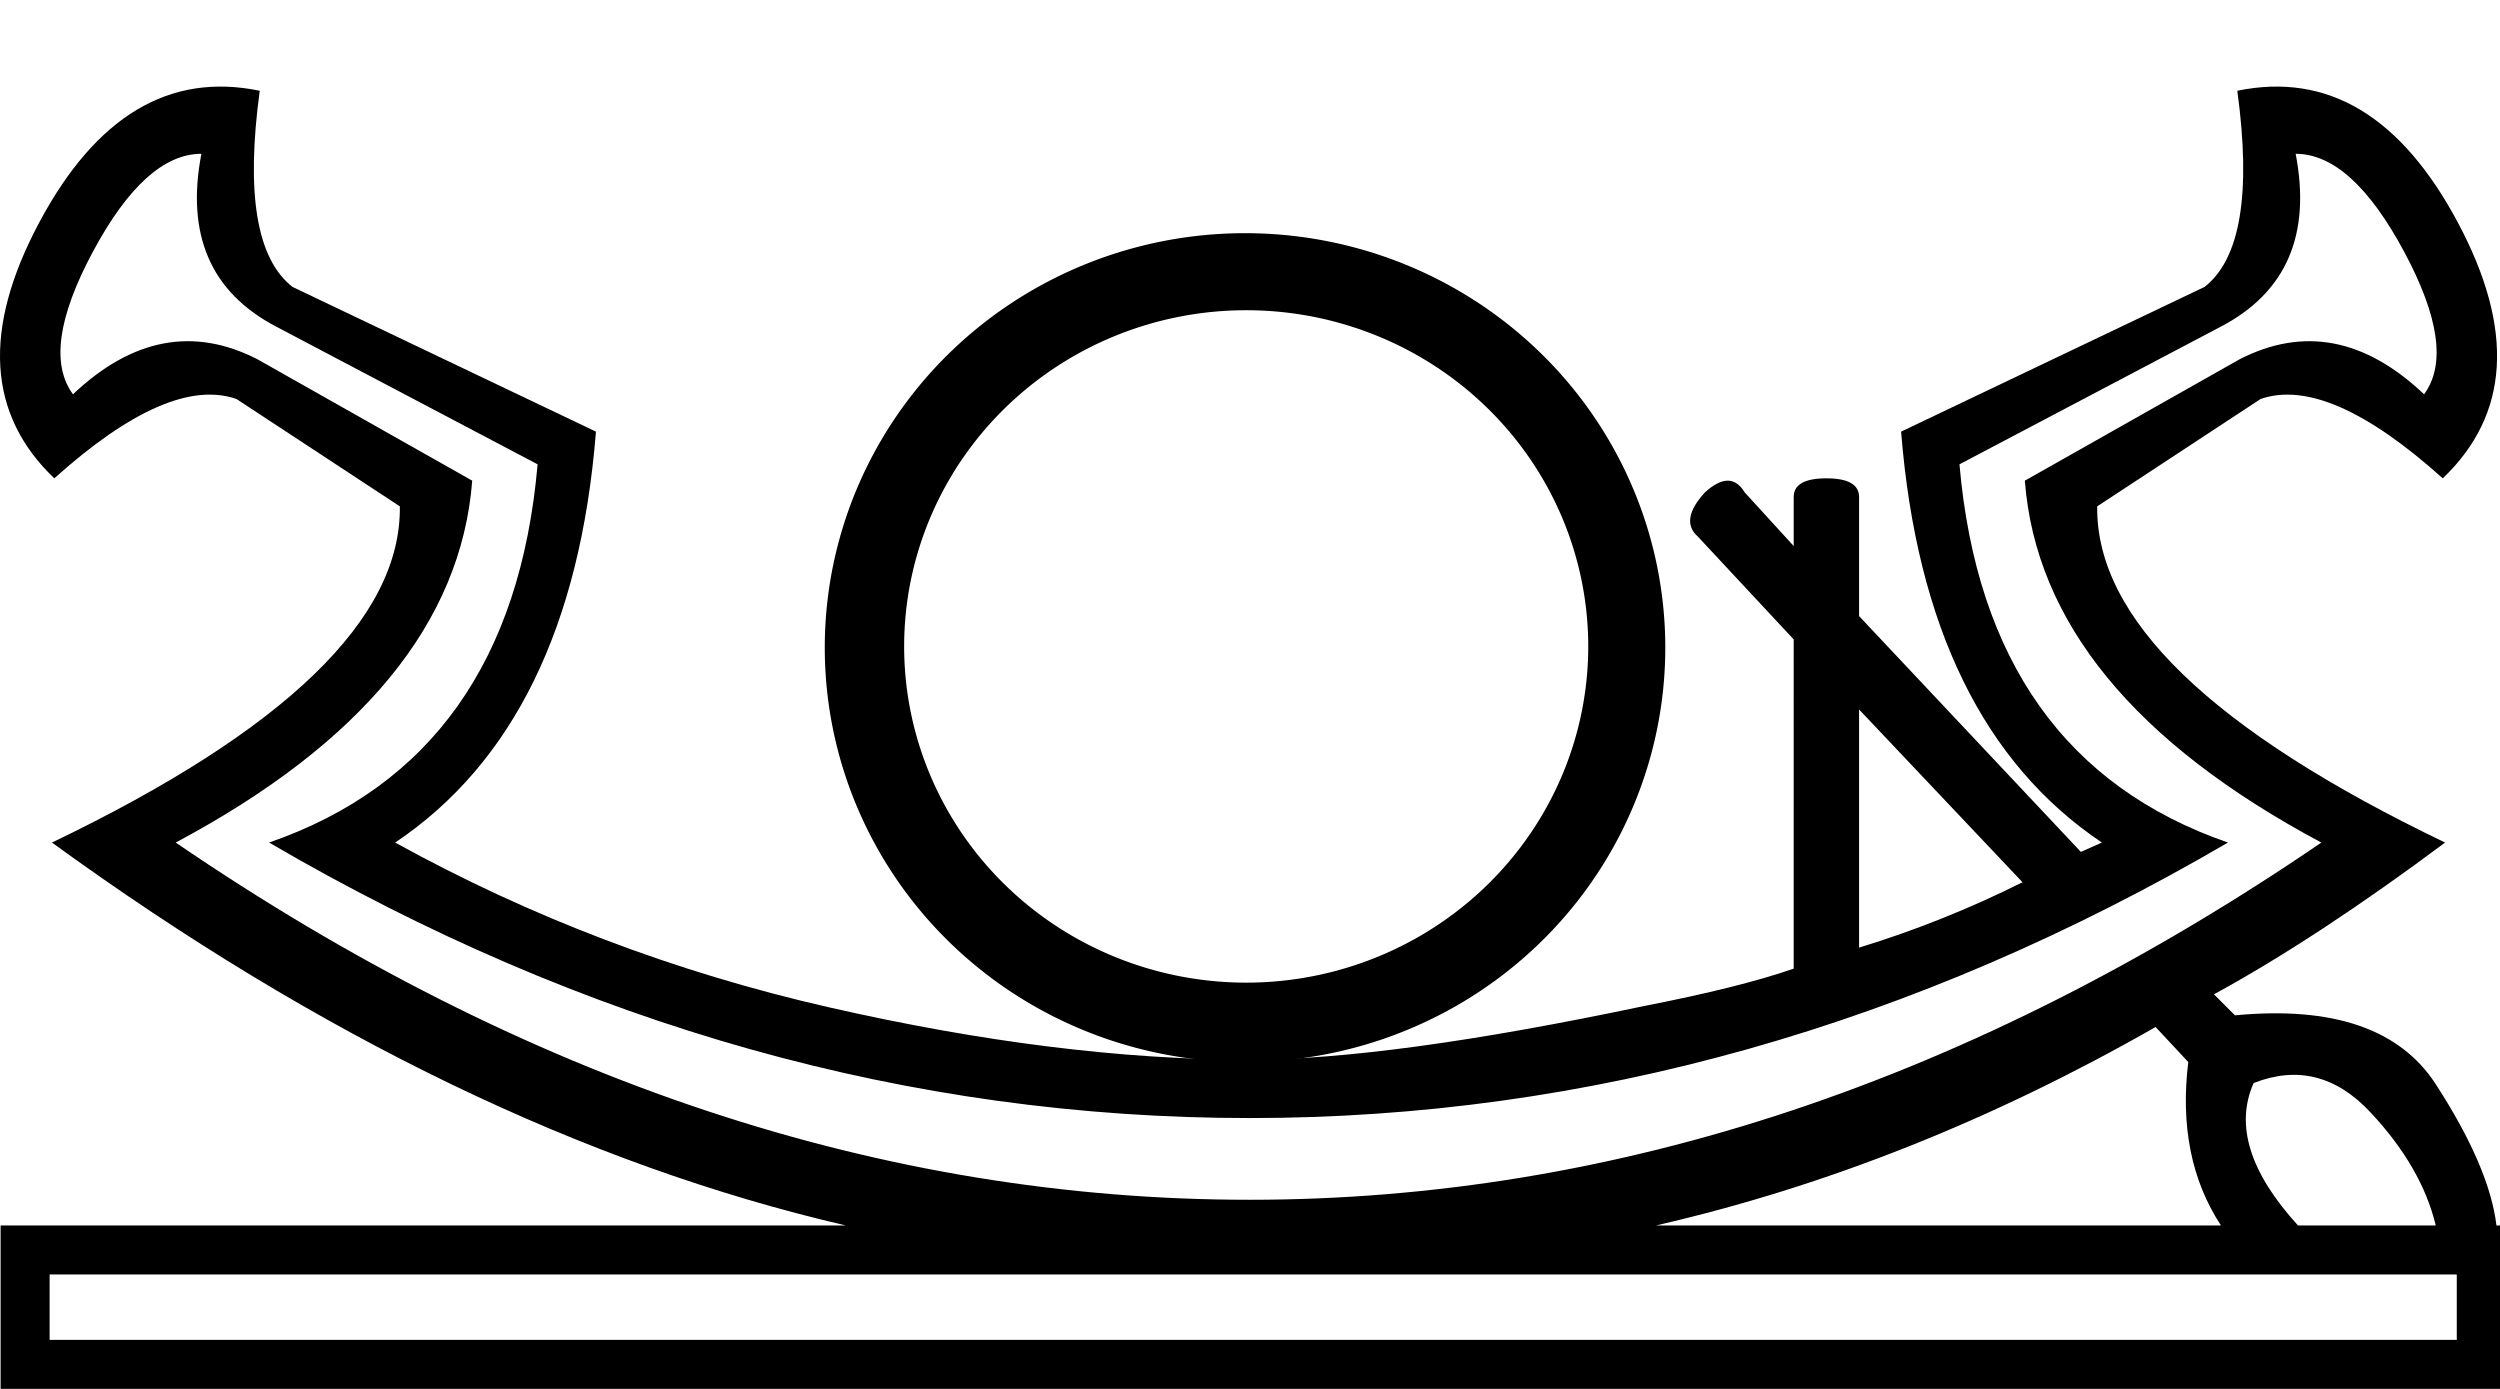 <?xml version="1.0" encoding="UTF-8" standalone="no"?>
<svg
   width="1800"
   height="1000"
   id="svg2666"
   sodipodi:version="0.32"
   inkscape:version="1.4.2 (f4327f4, 2025-05-13)"
   sodipodi:docname="P44.svg"
   inkscape:output_extension="org.inkscape.output.svg.inkscape"
   version="1.0"
   xmlns:inkscape="http://www.inkscape.org/namespaces/inkscape"
   xmlns:sodipodi="http://sodipodi.sourceforge.net/DTD/sodipodi-0.dtd"
   xmlns="http://www.w3.org/2000/svg"
   xmlns:svg="http://www.w3.org/2000/svg"
   xmlns:rdf="http://www.w3.org/1999/02/22-rdf-syntax-ns#"
   xmlns:cc="http://creativecommons.org/ns#"
   xmlns:dc="http://purl.org/dc/elements/1.1/">
  <defs
     id="defs2671">
    <inkscape:perspective
       sodipodi:type="inkscape:persp3d"
       inkscape:vp_x="0 : -793.28 : 1"
       inkscape:vp_y="0 : 1000 : 0"
       inkscape:vp_z="25.861565 : -793.28 : 1"
       inkscape:persp3d-origin="12.930782 : -795.52 : 1"
       id="perspective2675" />
  </defs>
  <sodipodi:namedview
     inkscape:window-height="998"
     inkscape:window-width="1680"
     inkscape:pageshadow="2"
     inkscape:pageopacity="0.0"
     guidetolerance="10.0"
     gridtolerance="10.0"
     objecttolerance="10.0"
     borderopacity="1.0"
     bordercolor="#666666"
     pagecolor="#ffffff"
     id="base"
     showgrid="false"
     inkscape:zoom="0.19563288"
     inkscape:cx="789.74455"
     inkscape:cy="1413.3616"
     inkscape:window-x="-8"
     inkscape:window-y="-8"
     inkscape:current-layer="svg2666"
     inkscape:showpageshadow="2"
     inkscape:pagecheckerboard="0"
     inkscape:deskcolor="#d1d1d1"
     inkscape:window-maximized="1"
     showguides="true" />
  <path
     style="fill:#000000;stroke:none"
     d="m 126.51,606.64 c 251.033,171.465 508.791,257.197 773.272,257.197 263.361,0 520.558,-85.732 771.591,-257.197 C 1536.891,534.916 1465.728,448.063 1457.883,346.08 l 154.655,-87.413 c 45.948,-23.534 90.215,-15.129 132.801,25.215 15.69,-21.293 10.927,-55.474 -14.289,-102.543 -25.215,-47.069 -51.271,-70.603 -78.168,-70.603 11.207,58.276 -6.724,99.741 -53.793,124.396 l -188.275,99.181 c 12.328,141.206 76.767,231.982 193.318,272.326 -226.378,132.241 -461.162,198.361 -704.351,198.361 -244.309,0 -479.653,-66.12 -706.031,-198.361 C 310.302,566.295 374.741,475.519 387.069,334.313 L 198.794,235.133 c -47.069,-24.655 -65,-66.12 -53.793,-124.396 -26.896,0 -52.952,23.534 -78.168,70.603 C 41.618,228.409 36.855,262.589 52.544,283.882 95.13,243.538 139.397,235.133 185.346,258.667 L 340,346.08 C 332.155,448.063 260.992,534.916 126.51,606.64 Z M 1768.873,964.698 V 917.63 H 35.734 v 47.069 z M 1456.202,635.217 1338.53,510.821 v 171.465 c 40.345,-12.328 79.569,-28.017 117.672,-47.069 z m 142.887,247.111 c -21.293,-32.5 -29.138,-71.724 -23.534,-117.672 l -23.534,-25.215 c -117.672,67.241 -237.585,114.87 -359.74,142.887 z m 10.086,-151.292 c 70.603,-6.724 118.793,9.806 144.568,49.59 25.776,39.784 40.345,73.685 43.707,101.702 h 6.724 V 1000 H 0.433 V 882.328 H 608.964 C 420.689,838.621 230.173,746.725 37.415,606.64 205.518,525.95 289.009,445.261 287.888,364.572 L 170.216,287.244 C 137.716,276.038 94.01,295.089 39.096,344.399 -9.093,298.451 -12.735,237.094 28.17,160.327 69.074,83.56 122.027,51.901 187.027,65.349 c -10.086,73.965 -2.241,121.034 23.534,141.206 l 218.534,104.224 c -11.207,140.086 -59.396,238.706 -144.568,295.861 97.5,53.793 201.443,93.297 311.831,118.512 110.387,25.215 211.529,37.823 303.425,37.823 67.241,0 161.939,-12.888 284.094,-38.664 45.948,-8.966 81.81,-17.931 107.586,-26.896 V 460.39 l -68.922,-73.965 c -8.966,-7.845 -7.285,-18.491 5.043,-31.939 12.328,-11.207 21.853,-11.207 28.578,0 l 35.302,38.664 v -35.301 c 0,-8.966 7.845,-13.448 23.534,-13.448 15.69,0 23.534,4.483 23.534,13.448 v 85.732 l 159.698,169.784 15.129,-6.724 C 1428.185,549.485 1379.995,450.864 1368.789,310.779 l 218.534,-104.224 c 25.776,-20.172 33.621,-67.241 23.534,-141.206 65,-13.448 117.952,18.211 158.857,94.978 40.905,76.767 37.263,138.124 -10.927,184.072 -54.913,-49.31 -98.62,-68.362 -131.12,-57.155 l -117.672,77.327 c -1.121,80.689 82.37,161.379 250.473,242.068 -61.638,45.948 -117.112,82.37 -166.422,109.267 z m 13.448,48.75 c -13.448,30.259 -2.802,64.439 31.939,102.543 h 99.181 c -6.724,-28.017 -22.414,-55.194 -47.069,-81.53 -24.655,-26.336 -52.672,-33.34 -84.051,-21.013 z"
     id="path2668"
     sodipodi:nodetypes="csccccsccccsccccscccccccccccccccccccsccccccccccsccccsscccccccsssccccccscccccccccsc" />
  <path
     id="path8"
     style="fill:#000000;fill-rule:evenodd;stroke:none;stroke-width:25"
     d="M 896.42,167.891 A 302.585,298.382 0 0 0 593.836,466.274 302.585,298.382 0 0 0 896.42,764.657 302.585,298.382 0 0 0 1199.006,466.274 302.585,298.382 0 0 0 896.42,167.891 Z m 0.84,55.475 A 246.271,242.068 0 0 1 1143.531,465.432 246.271,242.068 0 0 1 897.26,707.501 246.271,242.068 0 0 1 650.99,465.432 246.271,242.068 0 0 1 897.26,223.366 Z" />
</svg>
